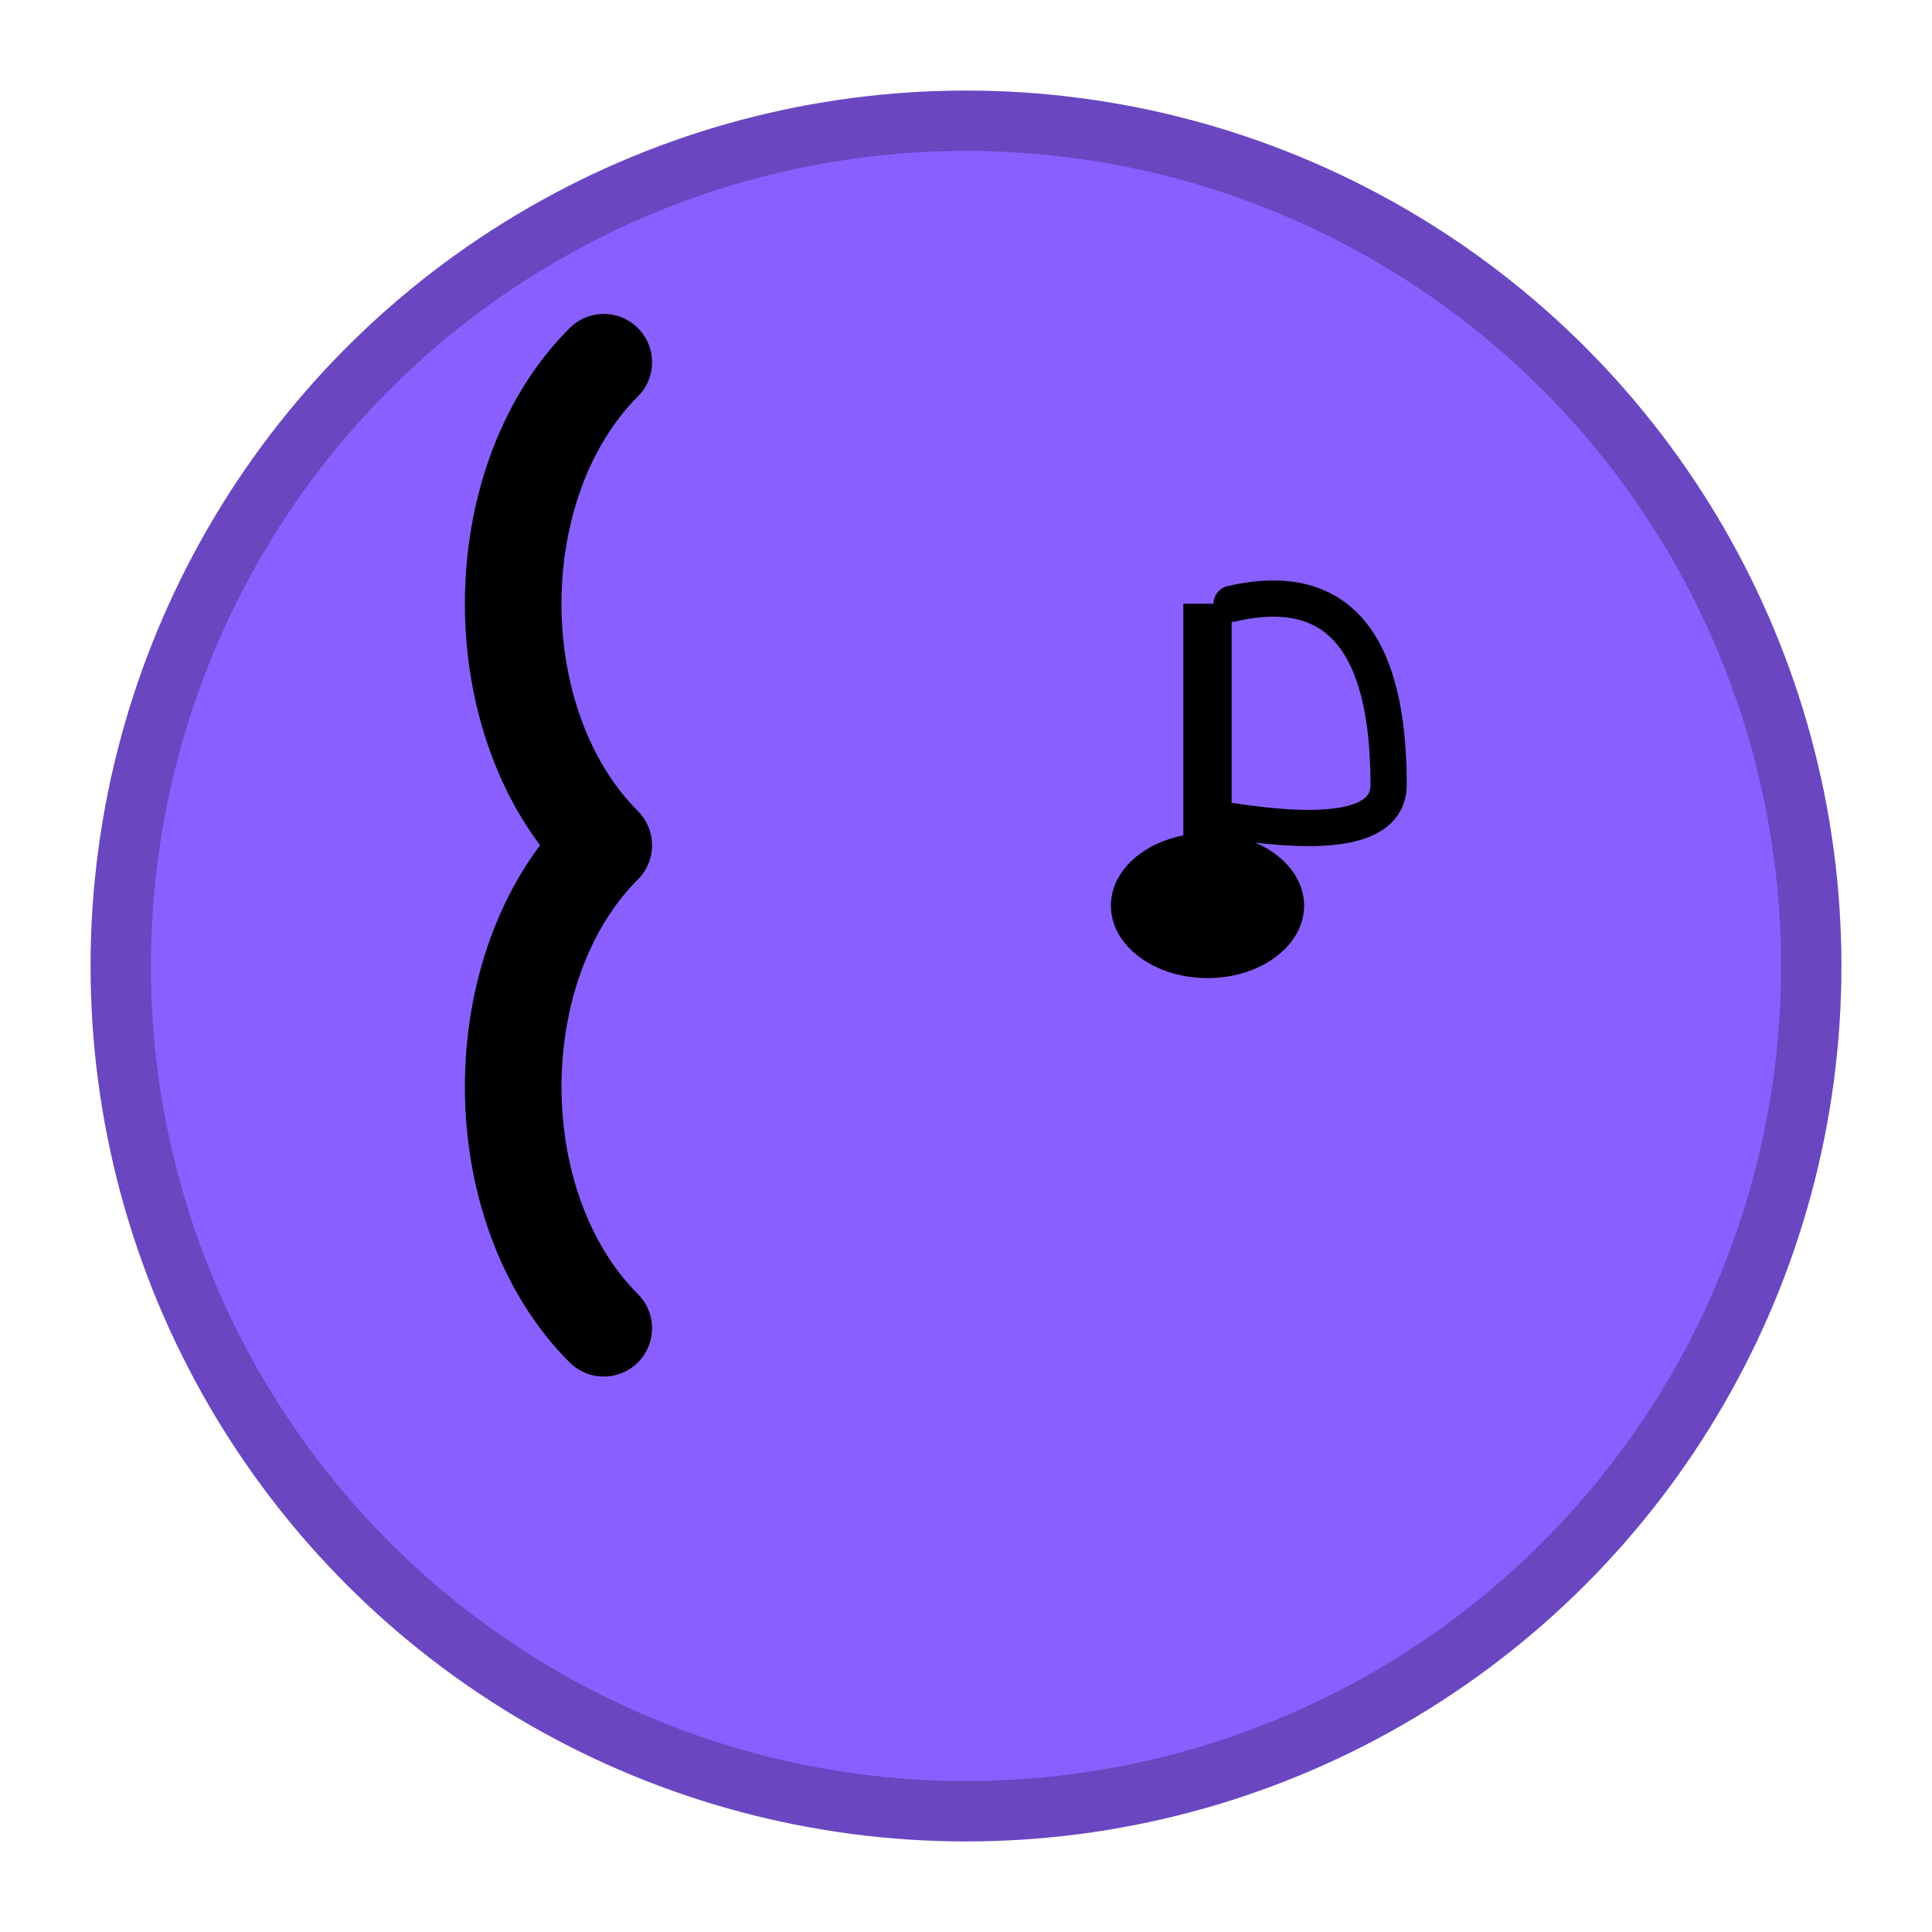 <svg xmlns="http://www.w3.org/2000/svg" viewBox="0 0 16 16" width="16" height="16">
  <!-- Purple circular background -->
  <circle cx="8" cy="8" r="7" fill="#8A5FFF" stroke="#6B46C1" stroke-width="0.5"/>
  
  <!-- Left curly brace (scaled down) -->
  <path d="M5 3 C4 4, 4 6, 5 7 C4 8, 4 10, 5 11" 
        stroke="#000" 
        stroke-width="0.8" 
        fill="none" 
        stroke-linecap="round" 
        stroke-linejoin="round"/>
  
  <!-- Musical note (eighth note, scaled down) -->
  <g transform="translate(10, 5)">
    <!-- Note head -->
    <ellipse cx="0" cy="2.5" rx="0.8" ry="0.6" fill="#000"/>
    <!-- Stem -->
    <rect x="-0.2" y="0" width="0.4" height="2.5" fill="#000"/>
    <!-- Flag -->
    <path d="M0.2 0 Q1.5 -0.3, 1.5 1.5 Q1.5 2, 0.2 1.8" 
          stroke="#000" 
          stroke-width="0.3" 
          fill="none" 
          stroke-linecap="round"/>
  </g>
</svg>
